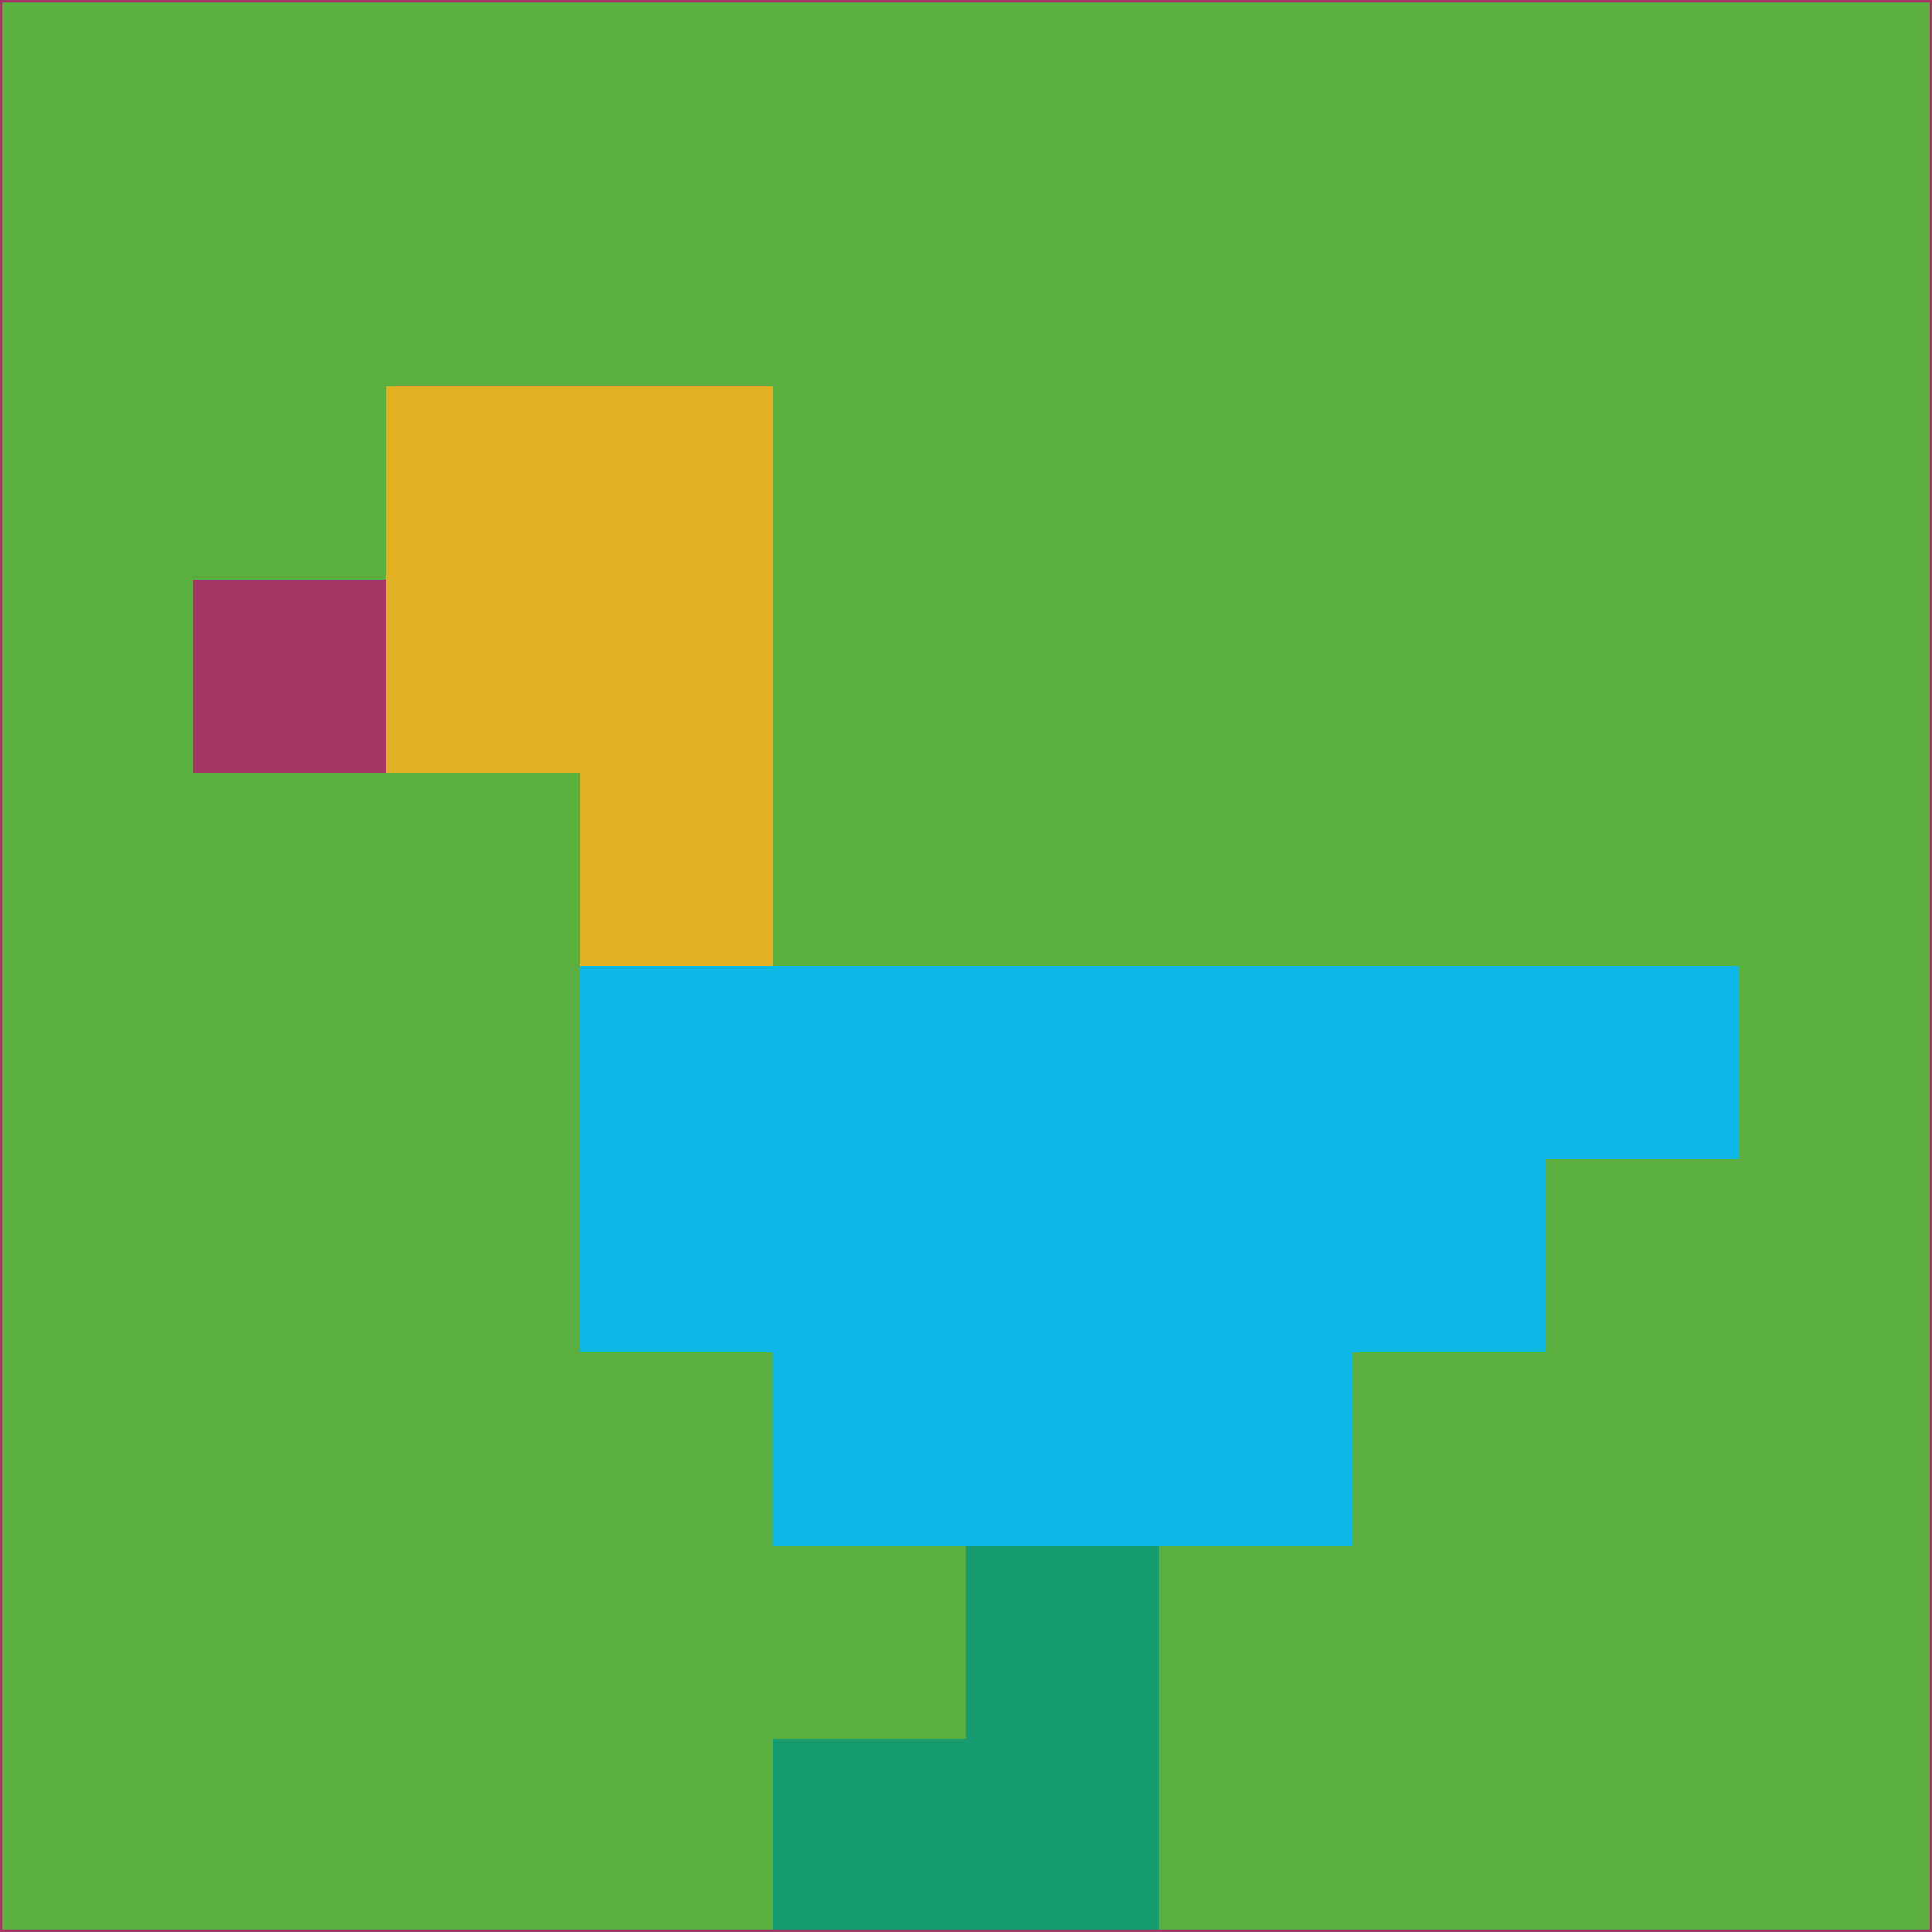 <svg xmlns="http://www.w3.org/2000/svg" version="1.1" width="785" height="785">
  <title>'goose-pfp-694263' by Dmitri Cherniak (Cyberpunk Edition)</title>
  <desc>
    seed=468942
    backgroundColor=#5baf3e
    padding=20
    innerPadding=0
    timeout=500
    dimension=1
    border=false
    Save=function(){return n.handleSave()}
    frame=12

    Rendered at 2024-09-15T22:37:00.417Z
    Generated in 1ms
    Modified for Cyberpunk theme with new color scheme
  </desc>
  <defs/>
  <rect width="100%" height="100%" fill="#5baf3e"/>
  <g>
    <g id="0-0">
      <rect x="0" y="0" height="785" width="785" fill="#5baf3e"/>
      <g>
        <!-- Neon blue -->
        <rect id="0-0-2-2-2-2" x="157" y="157" width="157" height="157" fill="#e1b123"/>
        <rect id="0-0-3-2-1-4" x="235.5" y="157" width="78.5" height="314" fill="#e1b123"/>
        <!-- Electric purple -->
        <rect id="0-0-4-5-5-1" x="314" y="392.5" width="392.5" height="78.5" fill="#0db7e7"/>
        <rect id="0-0-3-5-5-2" x="235.5" y="392.5" width="392.5" height="157" fill="#0db7e7"/>
        <rect id="0-0-4-5-3-3" x="314" y="392.5" width="235.5" height="235.5" fill="#0db7e7"/>
        <!-- Neon pink -->
        <rect id="0-0-1-3-1-1" x="78.5" y="235.5" width="78.5" height="78.5" fill="#a53563"/>
        <!-- Cyber yellow -->
        <rect id="0-0-5-8-1-2" x="392.5" y="628" width="78.5" height="157" fill="#169a6f"/>
        <rect id="0-0-4-9-2-1" x="314" y="706.5" width="157" height="78.5" fill="#169a6f"/>
      </g>
      <rect x="0" y="0" stroke="#a53563" stroke-width="2" height="785" width="785" fill="none"/>
    </g>
  </g>
  <script xmlns=""/>
</svg>
